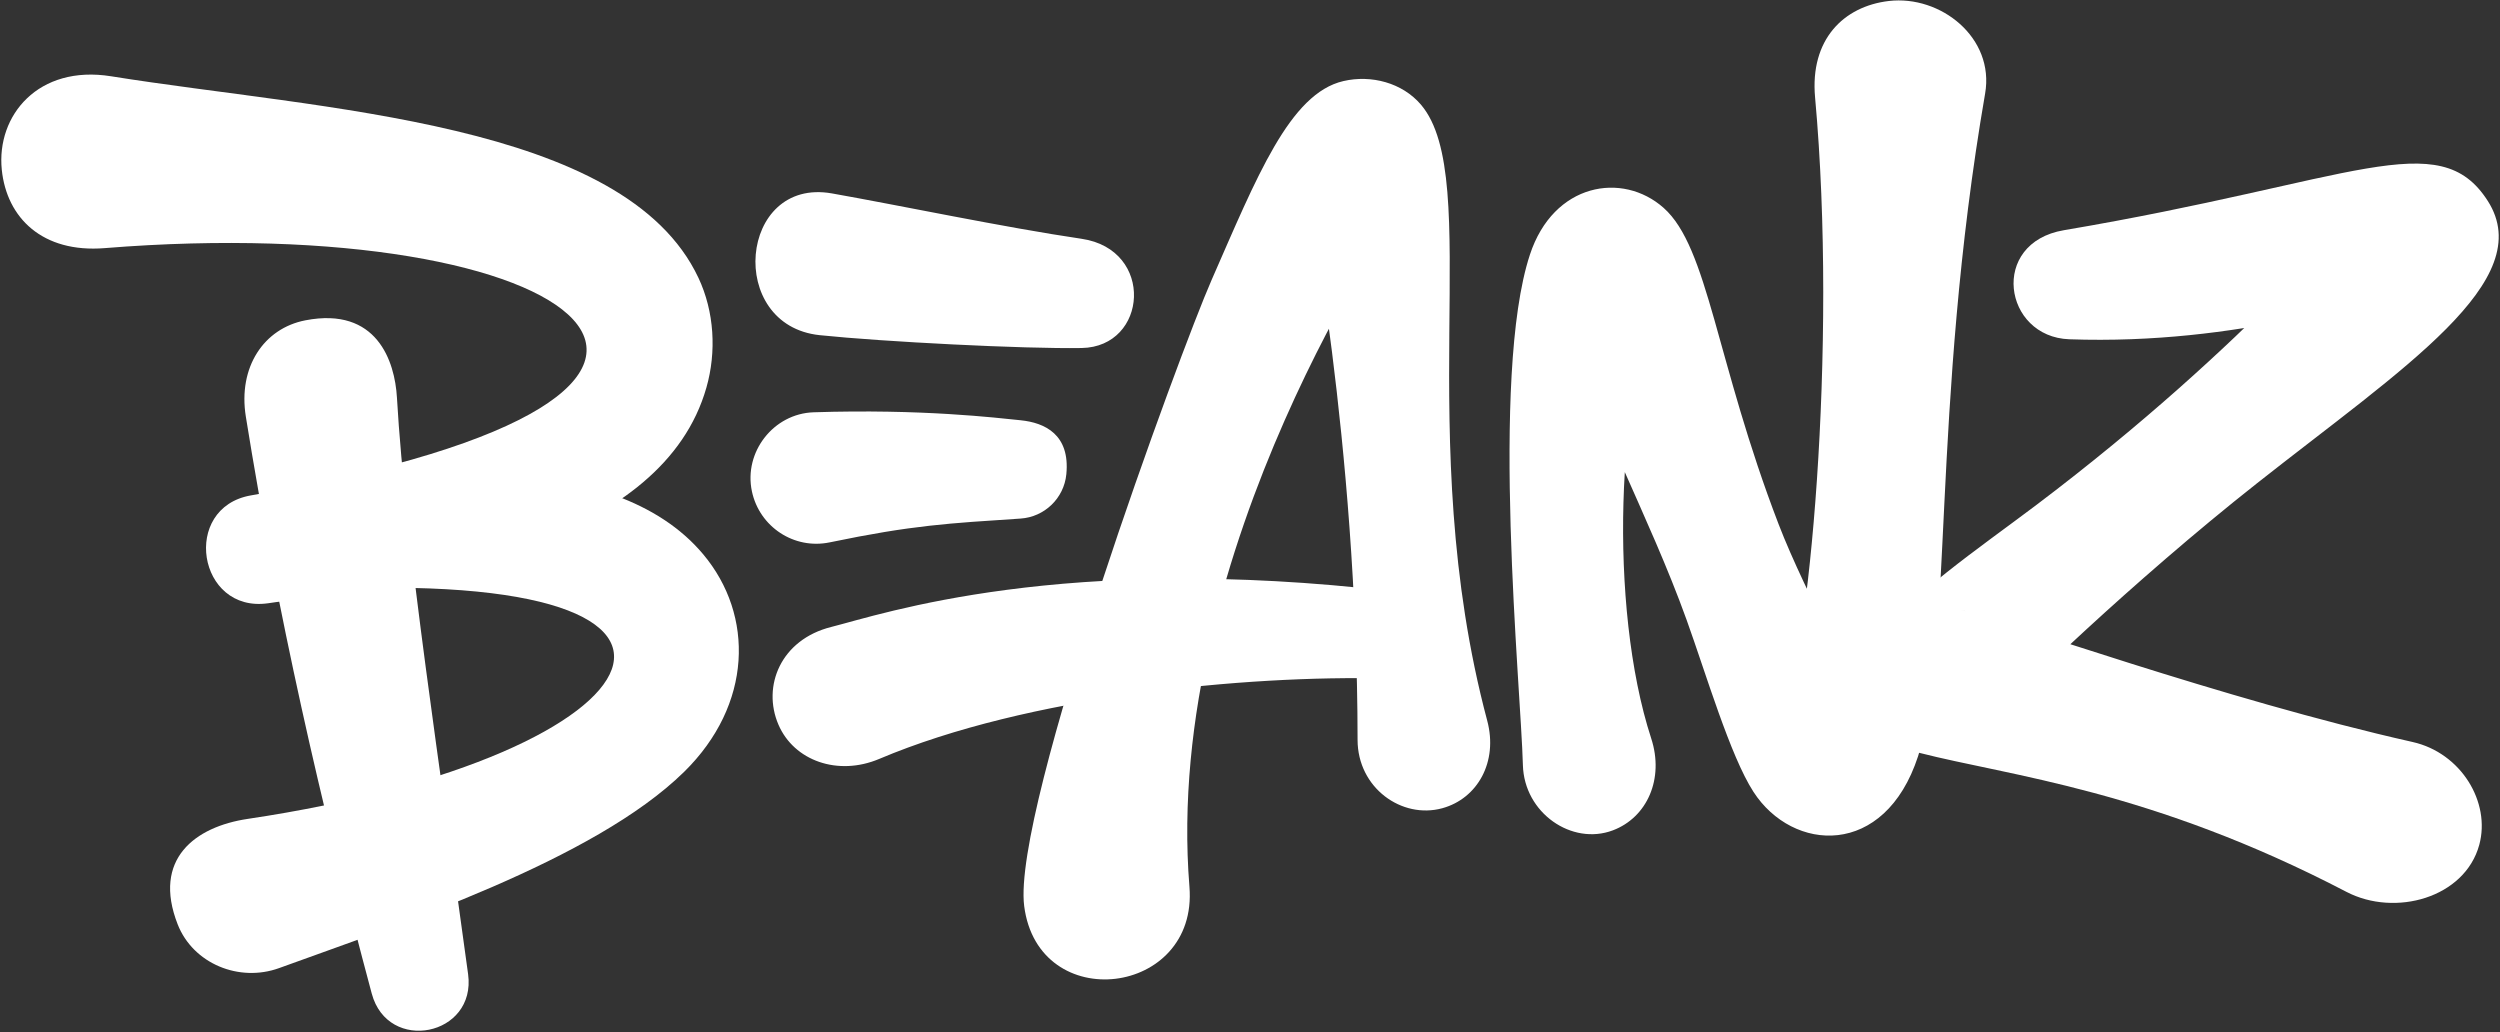 <svg viewBox="0 0 1526 630" xmlns="http://www.w3.org/2000/svg"><rect x="0" y="0" width="1526" height="630" fill="#333333" stroke="none"/><g fill-rule="nonzero"><path fill='white' d="M426.306 169.543c9.754 20.718 11.115 45.202 4.876 67.068-26.541 93.031-165.556 117.279-267.641 131.634-42.968 6.042-53.127-58.38-10.376-65.855 353.603-61.817 200.445-174.304-89.261-150.936-37.927 3.059-59.803-18.393-62.811-47.832-3.384-33.121 22.239-64.204 66.761-57.059 128.472 20.62 313.466 27.43 358.452 122.98"></path><path fill='white' d="M151.224 499.848c258.517-38.533 325.544-158.468 25.264-138.99-37.822 2.453-45.115-51.864-8.07-59.447 75.204-15.392 205.392-29.175 260.823 36.935 31.279 37.306 30.061 91.834-11.683 132.821-54.977 53.979-175.15 93.55-247.173 119.752-24.317 8.847-52.528-2.637-61.945-26.739-15.546-39.788 10.582-59.532 42.784-64.332"></path><path fill='white' d="M242.292 242.716c5.041 88.456 27.318 233.019 43.438 351.928 5.12 37.772-48.945 48.637-58.82 11.823-31.537-117.567-57.513-231.991-76.848-352.136-4.874-30.291 11.019-53.91 36.351-58.808 43.656-8.442 54.613 24.989 55.879 47.193M933.837 155.505c14.39-43.867 56.548-50.898 81.624-28.631 27.32 24.259 31.838 93.215 70.224 193.17 16.316 42.486 54.8 113.011 56.33 114.985-8.39-13.928-39.244-17.02-53.428.666-2.062 2.942-1.648 2.43-1.464 2.038 16.83-34.92 34.71-225.307 20.798-378.287-3.21-35.316 17.41-55.587 45.003-58.835 31.584-3.717 64.676 22.344 58.797 56.446-33.129 192.146-19.538 339.081-40.949 404.604-20.355 62.289-76.543 58.722-100.495 21.629-14.157-21.924-28.825-71.705-40.757-104.865-22.976-63.851-56.41-123.195-75.975-188.416 17.787-6.551 59.327-4.327 59.263-4.192-25.243 50.973-31.413 183.553-4.895 264.974 8.015 24.606-2.54 48.195-23.442 56.062-24.995 9.409-54.13-10.583-54.899-39.854-1.252-47.753-20.155-237.048 4.265-311.494M797.56 114.35c10.879 20.167 39.422 26.441 57.003 12.973.136-.106-145.24 207.255-128.525 414 5.413 66.97-92.298 78.812-100.876 11.723-7.563-59.128 95.206-338.417 114.34-382.023 27.69-63.105 47.705-113.966 80.545-121.546 16.963-3.916 35.848 1.012 47.257 14.352 38.816 45.39-6.005 201.614 40.496 376.054 6.723 25.224-5.941 47.53-27.378 53.447-24.688 6.813-51.742-12.348-51.759-41.732-.11-181.73-31.173-337.384-31.103-337.248M660.226 212.43c-35.213.589-121.124-3.81-159.836-7.84-57.284-5.966-49.41-96.553 7.396-86.535 40.376 7.12 105.375 20.777 152.44 27.71 44.747 6.59 40.441 65.99 0 66.666"></path><path fill='white' d="M849.994 360.96c33.739 3.973 29.77 54.013-3.95 53.186-85.402-2.092-218.558 10.637-309.355 49.092-25.239 10.688-52.042 1.121-61.518-20.893-10.132-23.538 1.442-51.91 32.154-59.636 31.101-7.823 141.229-45.474 342.669-21.75M622.996 256.53c14.796 1.492 30.25 8.71 27.899 32.915-1.444 14.856-13.478 26.126-27.899 27.085-44.101 2.932-65.627 3.95-116.57 14.535-21.702 4.508-42.847-9.454-47.46-31.134-5.103-23.99 13.19-47.462 37.66-48.266 65.897-2.164 111.797 3.394 126.37 4.865M1518.543 122.655c31.082 48.684-51.494 101.795-141.042 172.473-76.594 60.454-148.798 130.558-155.615 139.327 15.33-17.99 3.824-55.755-25.05-62.195 24.983 5.872 160.113 54.63 275.84 80.66 29.647 6.668 47.729 36.824 40.673 62.752-8.822 32.419-51.391 44.19-81.064 28.727-119.434-62.241-205.568-70.71-260.839-84.896-30.053-7.713-38.488-44.373-22.827-70.705 13.836-23.266 60.106-54.706 93.947-80.247 133.787-100.975 197.772-185.157 204.59-185.157 23.56 0 34.557 48.012 23.271 51.845-19.373 6.58-104.022 35.524-207.309 31.848-40.293-1.433-48.997-58.852-3.253-66.587 176.809-29.893 228.898-64.49 258.678-17.845"></path></g></svg>